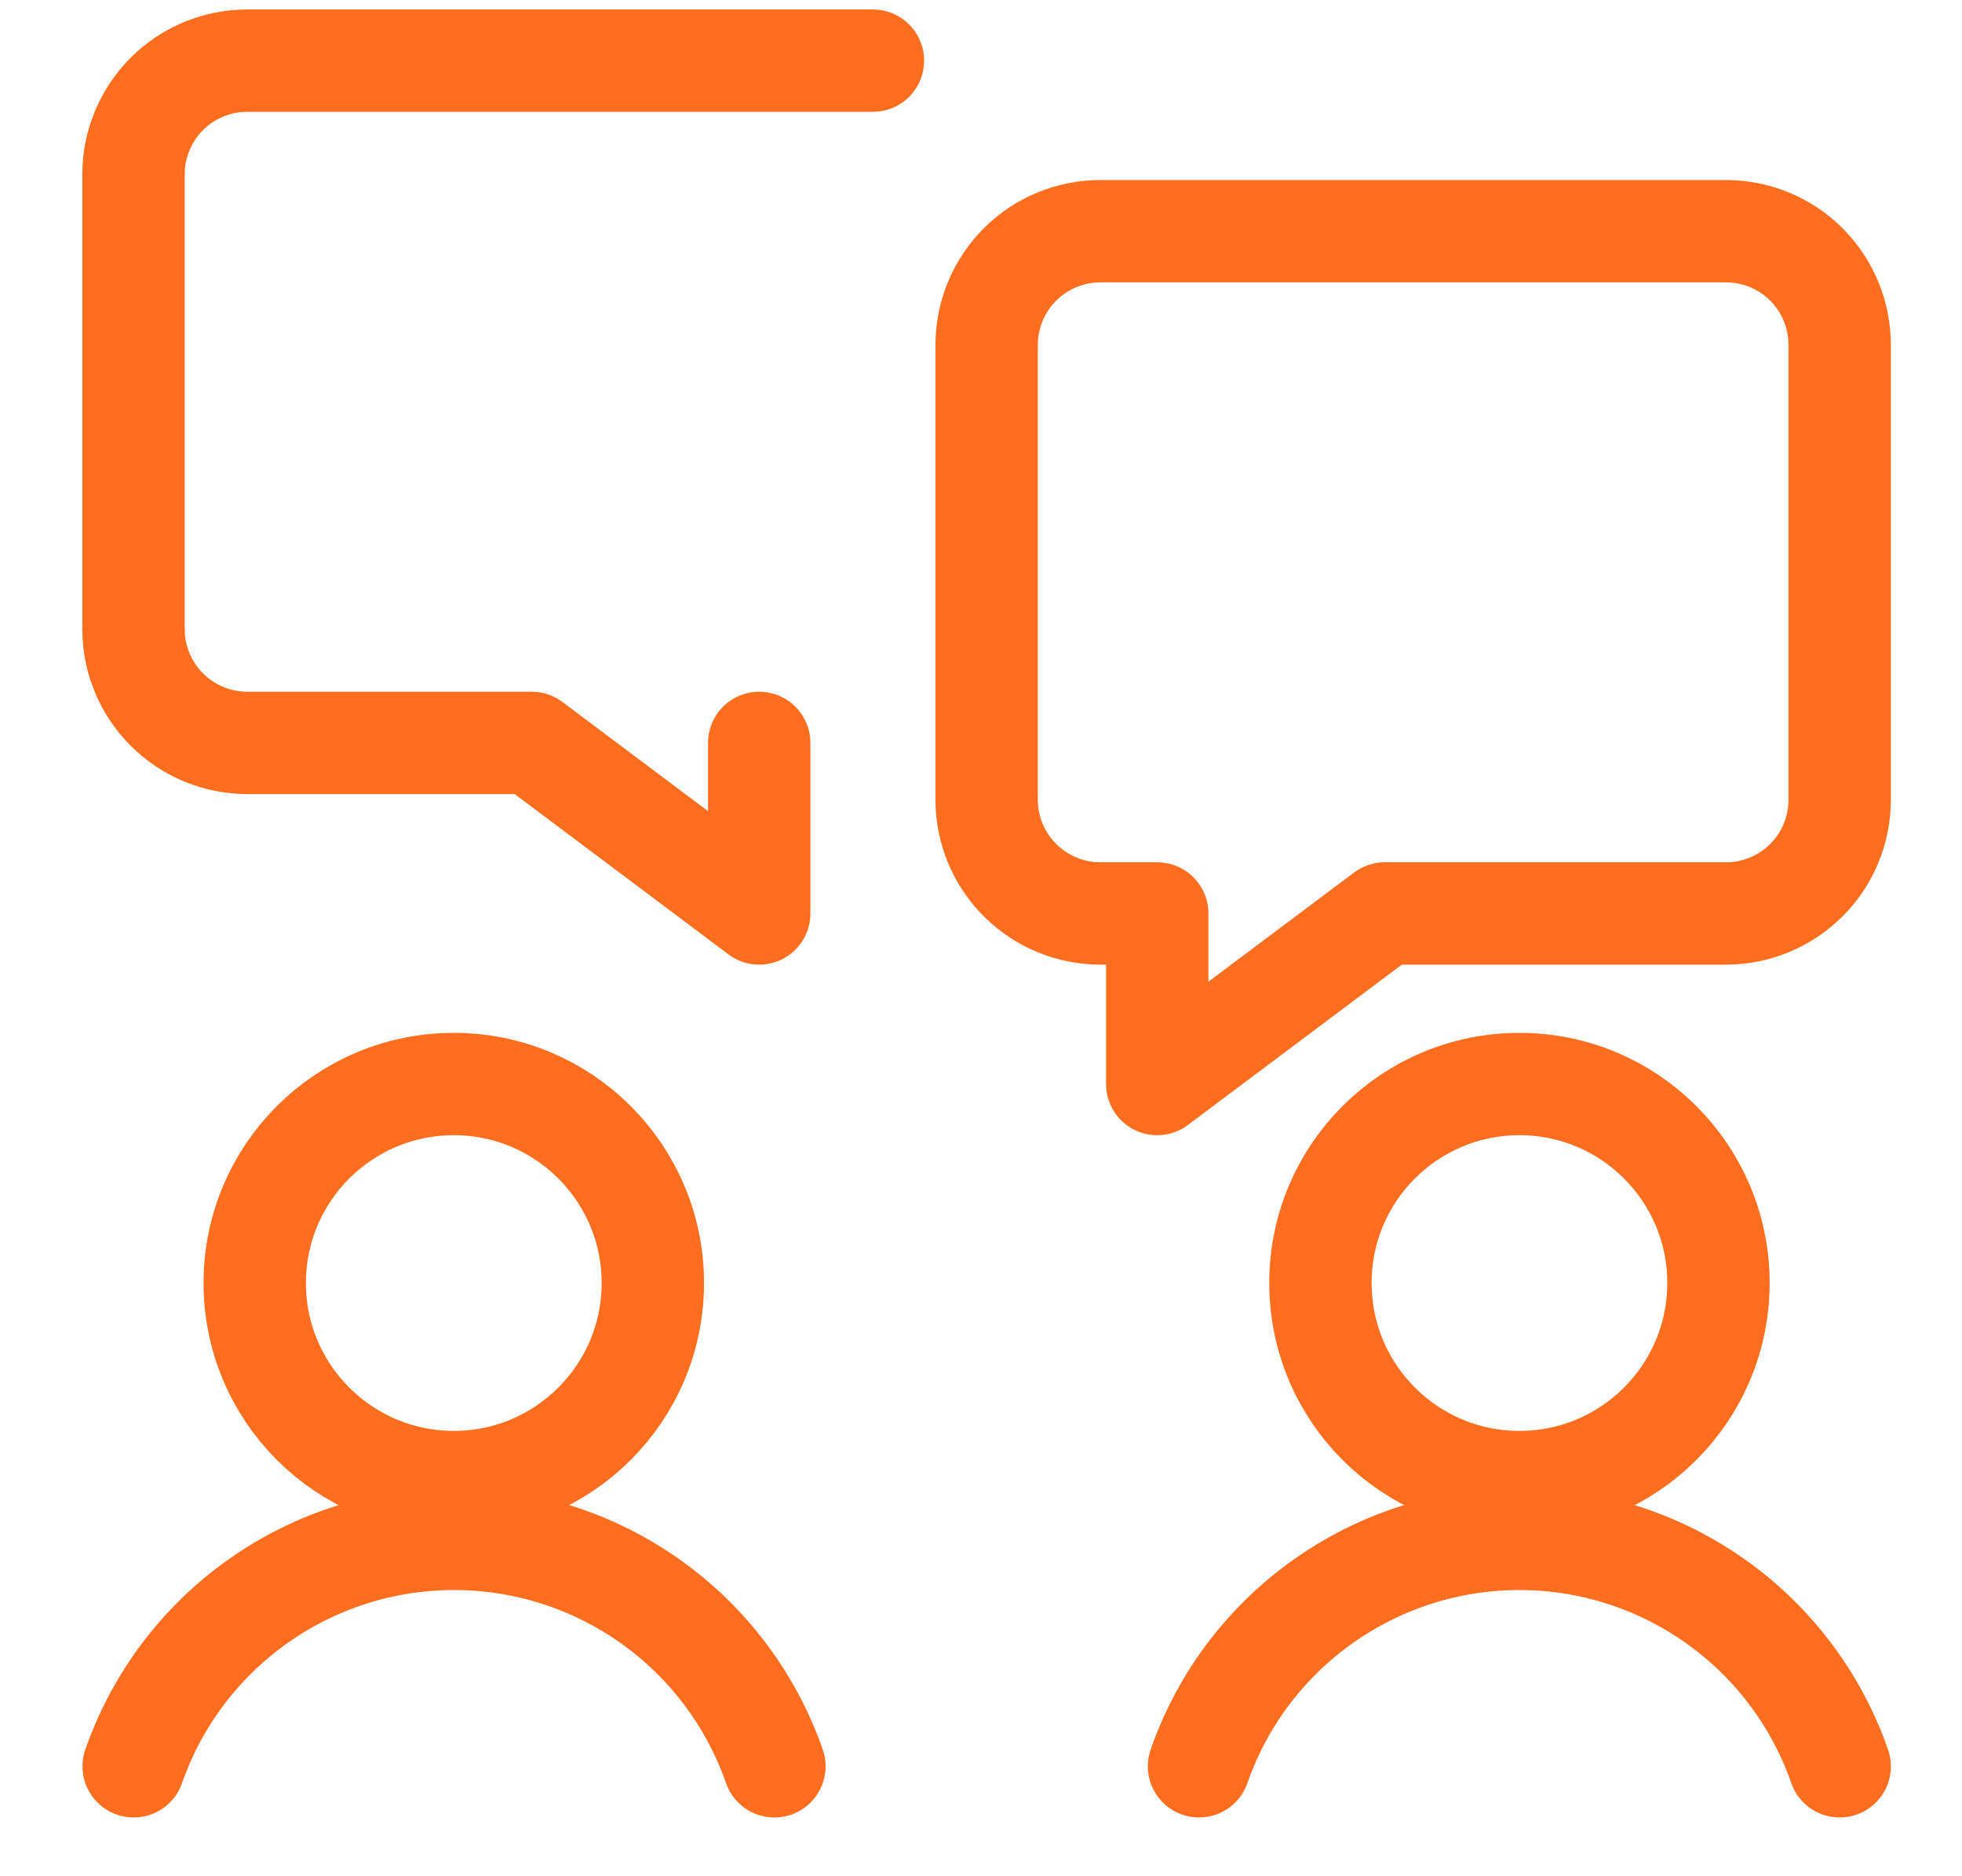 <svg width="23" height="22" viewBox="0 0 23 22" fill="none" xmlns="http://www.w3.org/2000/svg">
<g id="5f52d24bbe17c574ae1c6c61_icon-advantage-course-03-academy-template" clip-path="url(#clip0_2_10287)">
<path id="Vector" d="M5.32 17.378C6.608 17.378 7.653 16.333 7.653 15.044C7.653 13.755 6.608 12.711 5.32 12.711C4.031 12.711 2.986 13.755 2.986 15.044C2.986 16.333 4.031 17.378 5.32 17.378Z" stroke="#FF6E1F" stroke-width="1.2" stroke-linecap="round" stroke-linejoin="round"/>
<path id="Vector_2" d="M9.078 20.711C8.806 19.932 8.298 19.256 7.626 18.779C6.953 18.301 6.148 18.044 5.322 18.044C4.497 18.044 3.692 18.301 3.019 18.779C2.347 19.256 1.839 19.932 1.567 20.711" stroke="#FF6E1F" stroke-width="1.2" stroke-linecap="round" stroke-linejoin="round"/>
<path id="Vector_3" d="M8.9 8.711V10.711L6.233 8.711H2.899C2.545 8.711 2.206 8.57 1.956 8.32C1.706 8.07 1.565 7.731 1.565 7.378V2.044C1.565 1.691 1.706 1.351 1.956 1.101C2.206 0.851 2.545 0.711 2.899 0.711H10.233" stroke="#FF6E1F" stroke-width="1.2" stroke-linecap="round" stroke-linejoin="round"/>
<path id="Vector_4" d="M17.812 17.378C19.101 17.378 20.145 16.333 20.145 15.044C20.145 13.755 19.101 12.711 17.812 12.711C16.523 12.711 15.479 13.755 15.479 15.044C15.479 16.333 16.523 17.378 17.812 17.378Z" stroke="#FF6E1F" stroke-width="1.2" stroke-linecap="round" stroke-linejoin="round"/>
<path id="Vector_5" d="M14.056 20.711C14.327 19.932 14.835 19.256 15.508 18.779C16.181 18.301 16.985 18.044 17.811 18.044C18.636 18.044 19.441 18.301 20.114 18.779C20.787 19.256 21.294 19.932 21.566 20.711" stroke="#FF6E1F" stroke-width="1.2" stroke-linecap="round" stroke-linejoin="round"/>
<path id="Vector_6" d="M12.9 10.711H13.566V12.711L16.233 10.711H20.233C20.587 10.711 20.926 10.57 21.176 10.32C21.426 10.07 21.566 9.731 21.566 9.378V4.044C21.566 3.691 21.426 3.351 21.176 3.101C20.926 2.851 20.587 2.711 20.233 2.711H12.9C12.546 2.711 12.207 2.851 11.957 3.101C11.707 3.351 11.566 3.691 11.566 4.044V9.378C11.566 9.731 11.707 10.07 11.957 10.32C12.207 10.57 12.546 10.711 12.9 10.711Z" stroke="#FF6E1F" stroke-width="1.2" stroke-linecap="round" stroke-linejoin="round"/>
</g>
<defs>
<clipPath id="clip0_2_10287">
<rect width="23" height="22" fill="white"/>
</clipPath>
</defs>
</svg>
